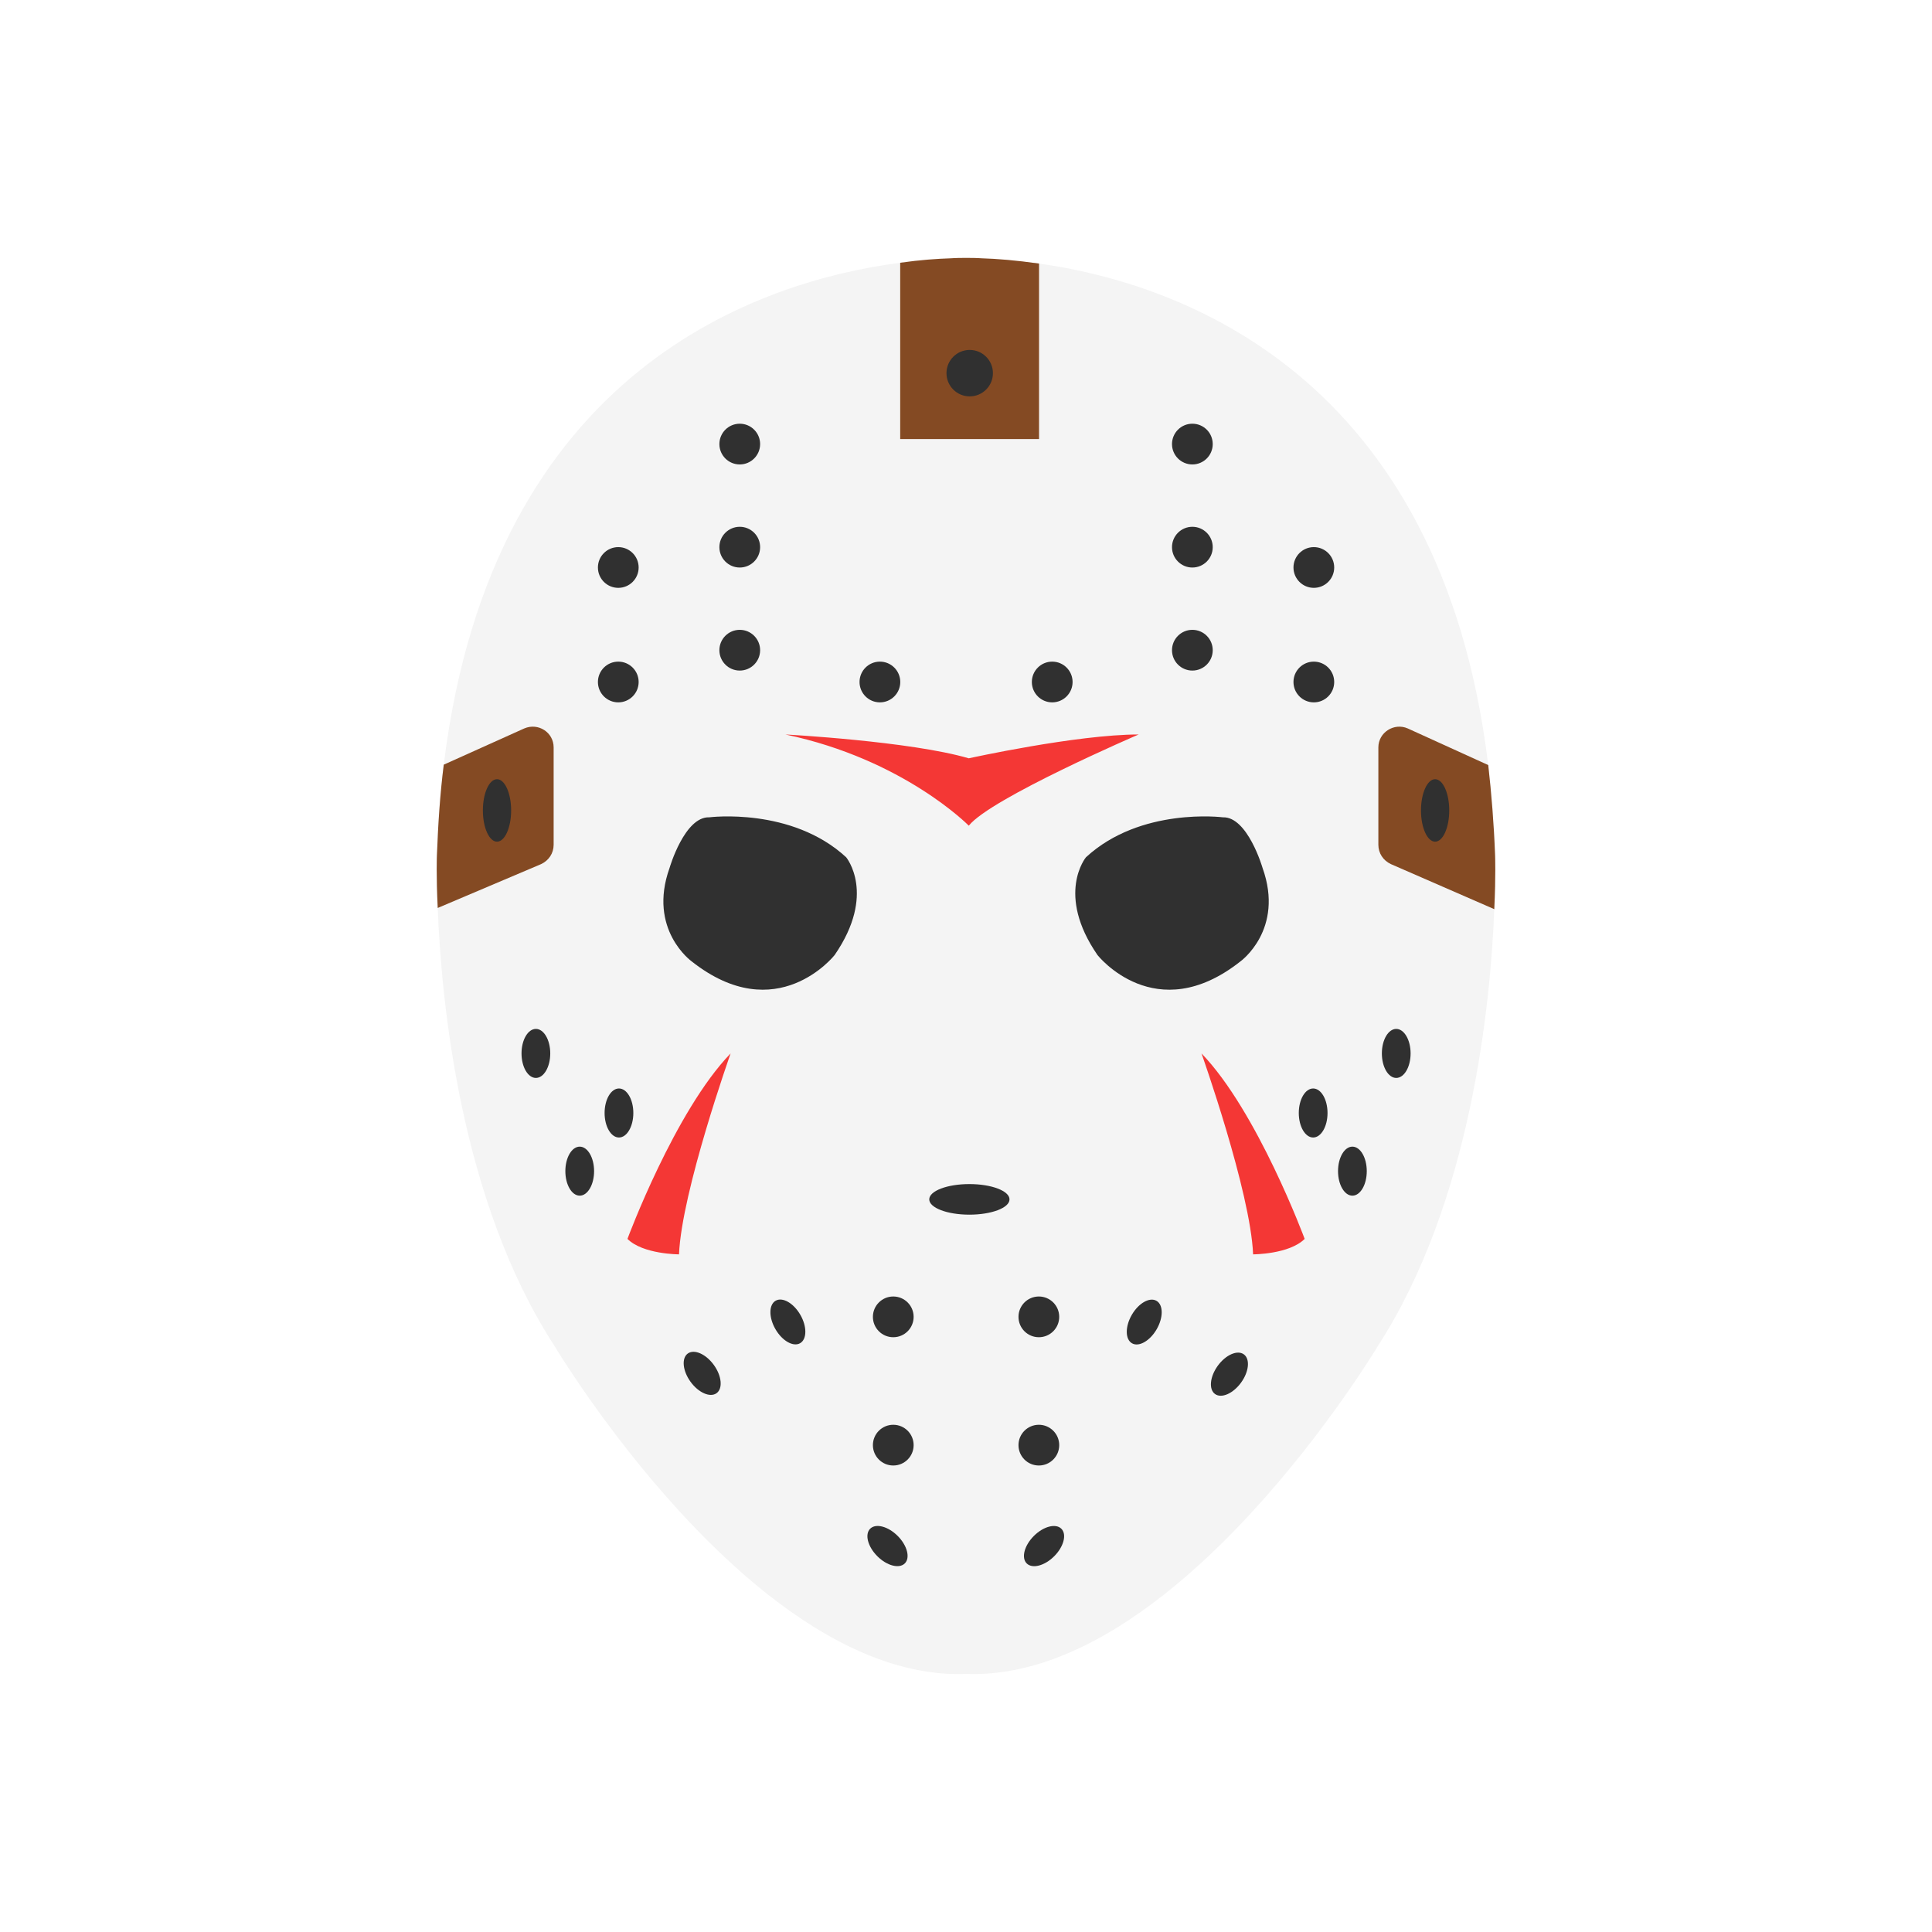 <?xml version="1.0" ?><svg style="enable-background:new 0 0 48 48;" version="1.1" viewBox="0 0 48 48" xml:space="preserve" xmlns="http://www.w3.org/2000/svg" xmlns:xlink="http://www.w3.org/1999/xlink"><g id="Icons"><g><path d="M37.125,22.588c-0.09,2.34-0.57,7.26-2.89,10.85c0,0-4.99,8.35-10.23,8.15    c-5.25,0.21-10.23-8.15-10.23-8.15c-2.34-3.6-2.81-8.56-2.9-10.88c-0.04-0.82-0.02-1.31-0.02-1.31c0.03-0.79,0.08-1.54,0.17-2.25    c1.21-9.87,7.9-12.02,11.34-12.47c0.49-0.07,0.92-0.1,1.25-0.11c0,0,0.12-0.01,0.32-0.01h0.14c0.2,0,0.32,0.01,0.32,0.01    c0.37,0.01,0.85,0.05,1.42,0.13c3.48,0.49,9.98,2.74,11.16,12.46c0.08,0.71,0.14,1.45,0.17,2.24    C37.145,21.248,37.165,21.748,37.125,22.588z" style="fill:#F4F4F4;"/><path d="M13.755,18.568v2.42c0,0.21-0.12,0.39-0.31,0.48l-2.57,1.09c-0.04-0.82-0.02-1.31-0.02-1.31    c0.03-0.79,0.08-1.54,0.17-2.25l2-0.9C13.375,17.948,13.755,18.198,13.755,18.568z" style="fill:#844A23;"/><path d="M37.125,22.588l-2.57-1.12c-0.19-0.09-0.31-0.27-0.31-0.48v-2.42c0-0.37,0.39-0.62,0.73-0.47    l2,0.91c0.08,0.71,0.14,1.45,0.17,2.24C37.145,21.248,37.165,21.748,37.125,22.588z" style="fill:#844A23;"/><path d="M25.815,6.548v4.36h-3.45v-4.38c0.49-0.07,0.92-0.1,1.25-0.11c0,0,0.12-0.01,0.32-0.01h0.14    c0.2,0,0.32,0.01,0.32,0.01C24.765,6.428,25.245,6.468,25.815,6.548z" style="fill:#844A23;"/><path d="M17.622,20.306c0,0,2.043-0.261,3.401,0.993c0,0,0.757,0.914-0.287,2.429    c0,0-1.436,1.828-3.552,0.157c0,0-1.099-0.788-0.548-2.324C16.636,21.559,17.009,20.283,17.622,20.306z" style="fill:#303030;"/><ellipse cx="12.348" cy="20.135" rx="0.351" ry="0.776" style="fill:#303030;"/><circle cx="21.861" cy="16.944" r="0.506" style="fill:#303030;"/><circle cx="22.193" cy="32.717" r="0.506" style="fill:#303030;"/><circle cx="22.193" cy="35.904" r="0.506" style="fill:#303030;"/><circle cx="18.379" cy="16.154" r="0.506" style="fill:#303030;"/><circle cx="18.379" cy="13.594" r="0.506" style="fill:#303030;"/><circle cx="18.379" cy="11.033" r="0.506" style="fill:#303030;"/><circle cx="15.361" cy="14.099" r="0.506" style="fill:#303030;"/><circle cx="15.361" cy="16.944" r="0.506" style="fill:#303030;"/><ellipse cx="13.314" cy="26.172" rx="0.357" ry="0.609" style="fill:#303030;"/><ellipse cx="14.403" cy="29.097" rx="0.357" ry="0.609" style="fill:#303030;"/><ellipse cx="17.466" cy="34.12" rx="0.357" ry="0.609" style="fill:#303030;" transform="matrix(0.809 -0.587 0.587 0.809 -16.713 16.77)"/><ellipse cx="22.056" cy="38.413" rx="0.357" ry="0.609" style="fill:#303030;" transform="matrix(0.707 -0.707 0.707 0.707 -20.702 26.847)"/><ellipse cx="19.574" cy="32.845" rx="0.357" ry="0.609" style="fill:#303030;" transform="matrix(0.866 -0.5 0.5 0.866 -13.799 14.187)"/><ellipse cx="15.378" cy="27.652" rx="0.357" ry="0.609" style="fill:#303030;"/><path d="M15.589,30.78c0,0,1.175-3.171,2.563-4.608c0,0-1.218,3.433-1.282,4.992    C16.871,31.164,15.974,31.164,15.589,30.78z" style="fill:#F43735;"/><path d="M30.381,20.306c0,0-2.043-0.261-3.401,0.993c0,0-0.757,0.914,0.287,2.429    c0,0,1.437,1.828,3.552,0.157c0,0,1.099-0.788,0.548-2.324C31.367,21.559,30.994,20.283,30.381,20.306z" style="fill:#303030;"/><ellipse cx="35.655" cy="20.135" rx="0.351" ry="0.776" style="fill:#303030;"/><circle cx="26.142" cy="16.944" r="0.506" style="fill:#303030;"/><circle cx="25.81" cy="32.717" r="0.506" style="fill:#303030;"/><circle cx="25.81" cy="35.904" r="0.506" style="fill:#303030;"/><circle cx="29.624" cy="16.154" r="0.506" style="fill:#303030;"/><circle cx="29.624" cy="13.594" r="0.506" style="fill:#303030;"/><circle cx="29.624" cy="11.033" r="0.506" style="fill:#303030;"/><circle cx="32.642" cy="14.099" r="0.506" style="fill:#303030;"/><circle cx="32.642" cy="16.944" r="0.506" style="fill:#303030;"/><ellipse cx="34.689" cy="26.172" rx="0.357" ry="0.609" style="fill:#303030;"/><ellipse cx="33.6" cy="29.097" rx="0.357" ry="0.609" style="fill:#303030;"/><ellipse cx="30.537" cy="34.12" rx="0.609" ry="0.357" style="fill:#303030;" transform="matrix(0.588 -0.809 0.809 0.588 -15.014 38.783)"/><ellipse cx="25.946" cy="38.413" rx="0.609" ry="0.357" style="fill:#303030;" transform="matrix(0.707 -0.707 0.707 0.707 -19.563 29.598)"/><ellipse cx="28.429" cy="32.845" rx="0.609" ry="0.357" style="fill:#303030;" transform="matrix(0.5 -0.866 0.866 0.5 -14.23 41.043)"/><ellipse cx="32.625" cy="27.652" rx="0.357" ry="0.609" style="fill:#303030;"/><path d="M32.414,30.78c0,0-1.175-3.171-2.563-4.608c0,0,1.218,3.433,1.282,4.992    C31.132,31.164,32.029,31.164,32.414,30.78z" style="fill:#F43735;"/><ellipse cx="24.084" cy="29.798" rx="0.997" ry="0.38" style="fill:#303030;"/><path d="M19.514,18.248c0,0,3.102,0.166,4.555,0.592c0,0,2.681-0.592,4.22-0.592    c0,0-3.677,1.583-4.22,2.266C24.07,20.514,22.45,18.864,19.514,18.248z" style="fill:#F43735;"/><circle cx="24.092" cy="9.271" r="0.577" style="fill:#303030;"/></g></g></svg>